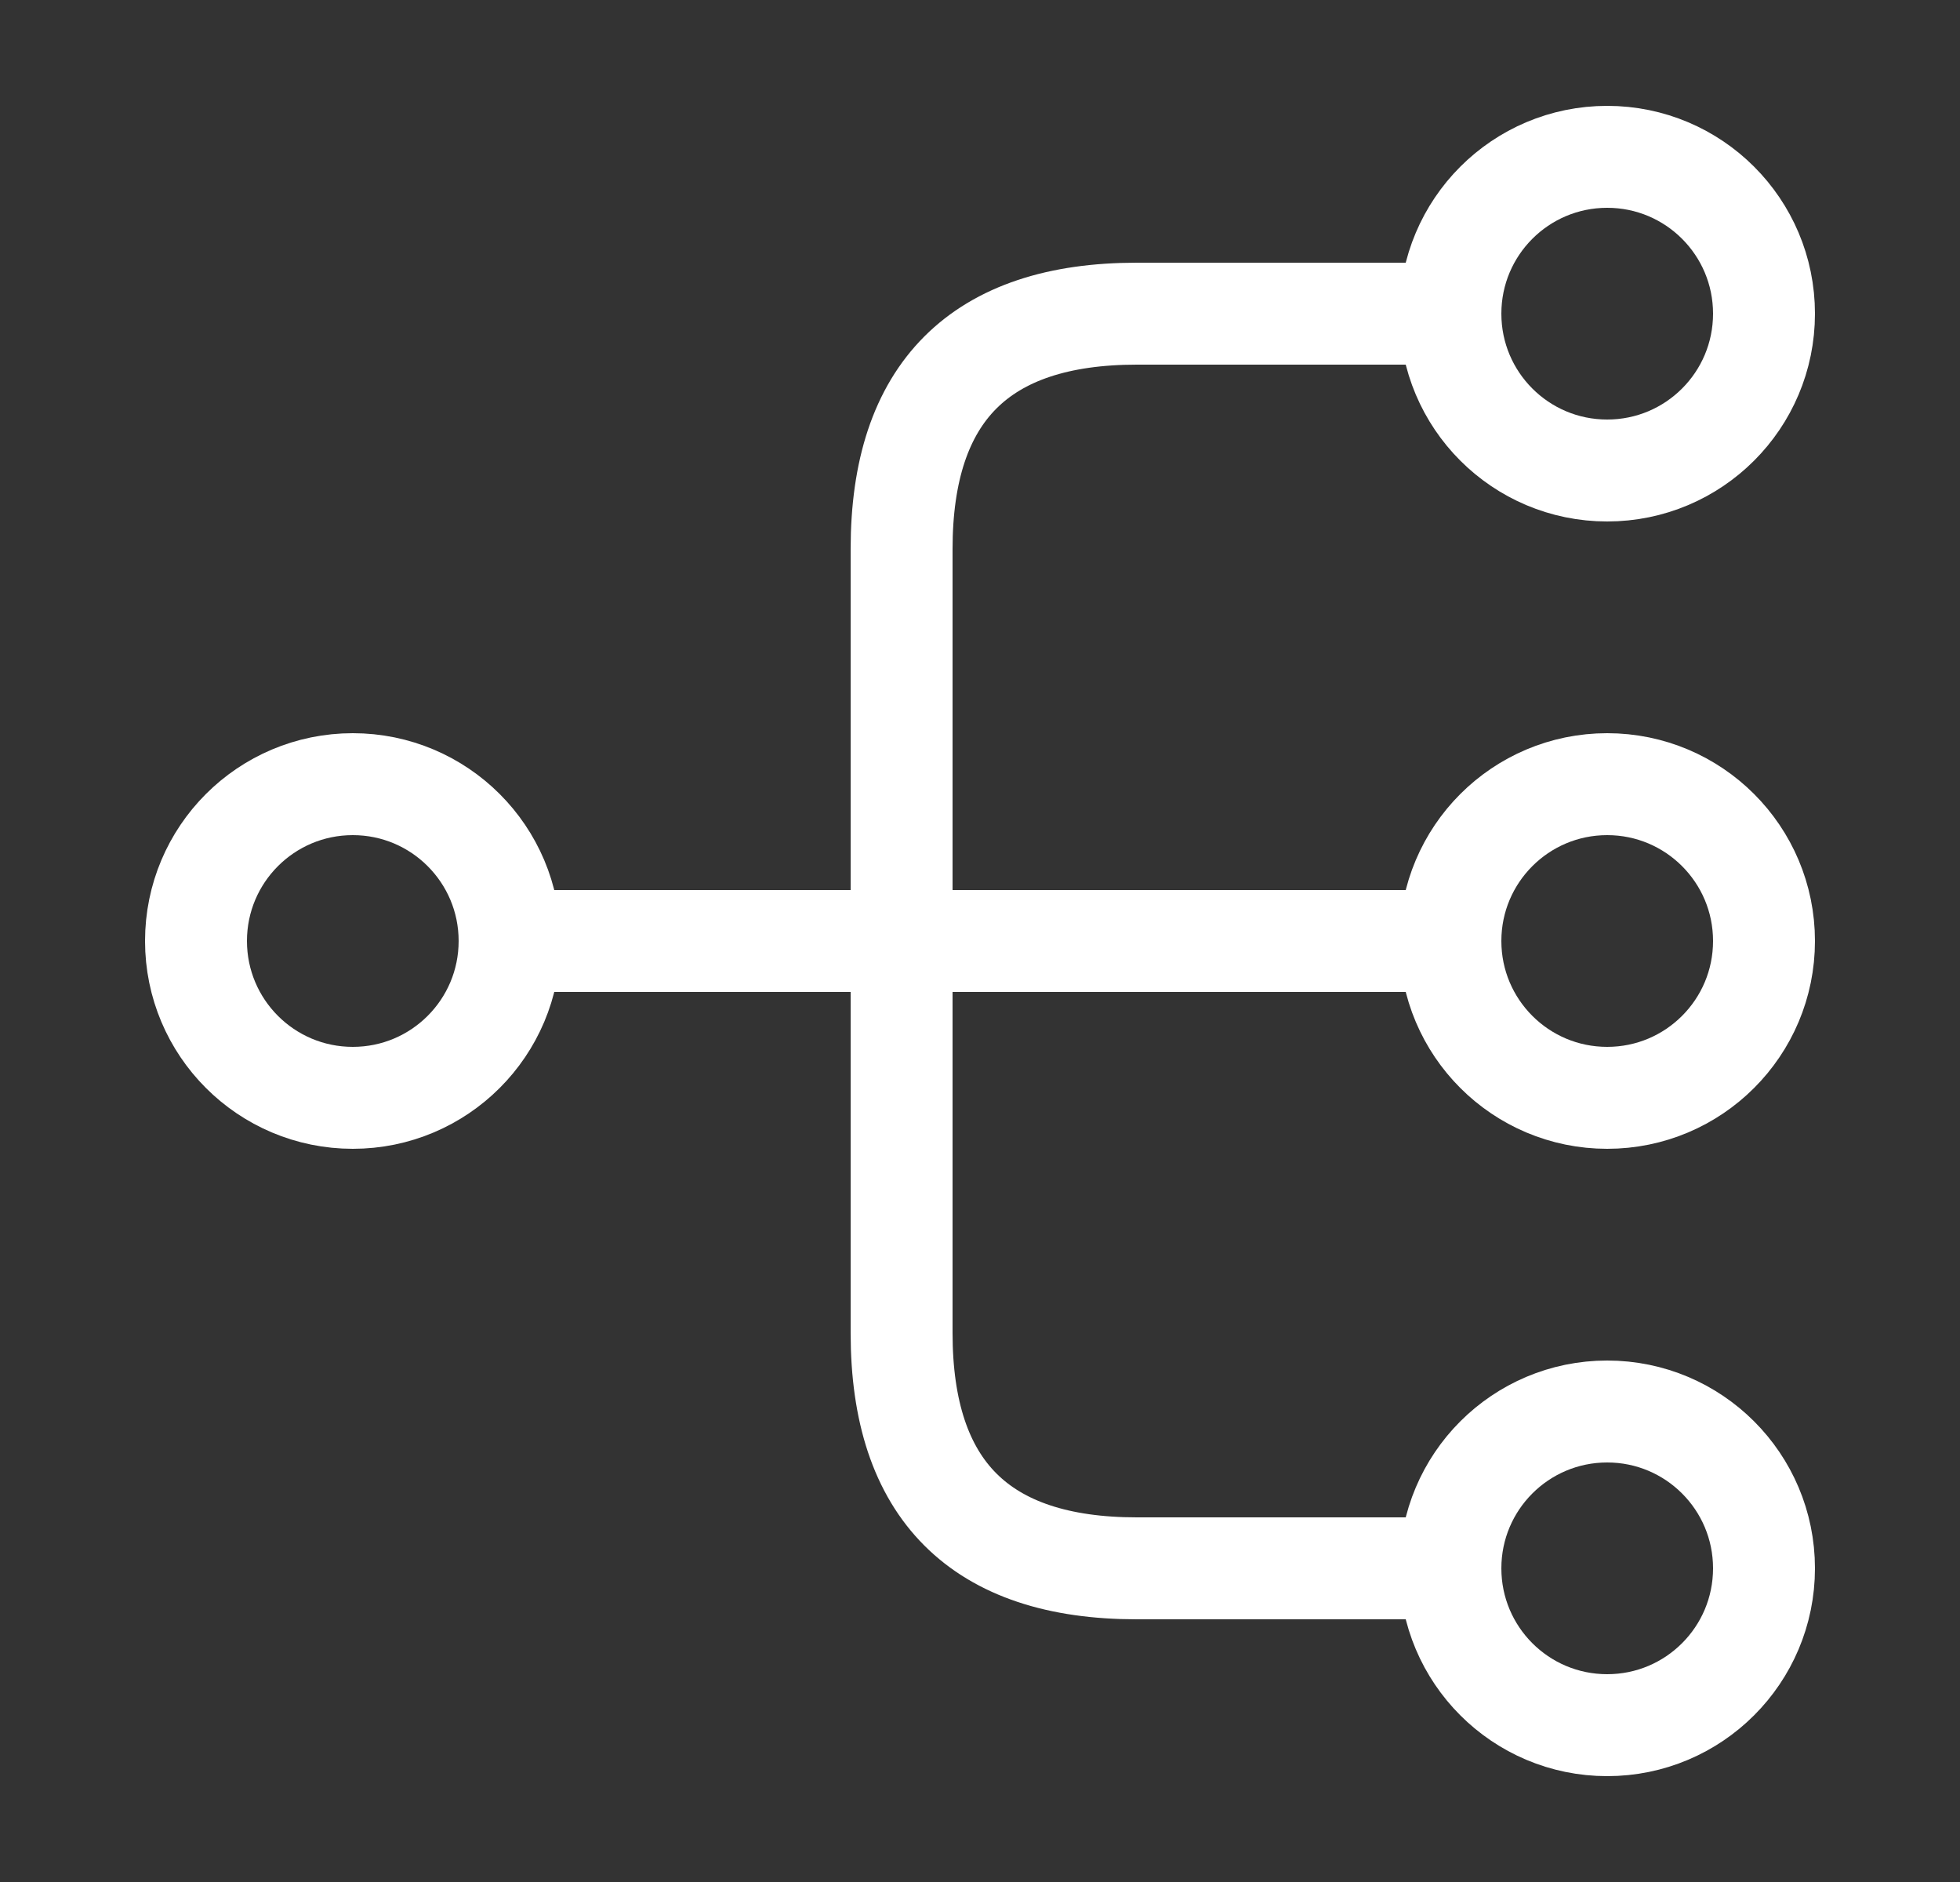 <svg width="25" height="24" viewBox="0 0 25 24" fill="none" xmlns="http://www.w3.org/2000/svg">
<rect x="0" y="0" width="25" height="24" fill="#333333" stroke="none"/>
<path d="M20.5 14C21.605 14 22.5 13.105 22.5 12C22.5 10.895 21.605 10 20.5 10C19.395 10 18.5 10.895 18.5 12C18.5 13.105 19.395 14 20.5 14Z" stroke="white" stroke-width="1.3" stroke-linecap="round" stroke-linejoin="round"></path>
<path d="M20.5 6C21.605 6 22.5 5.105 22.5 4C22.5 2.895 21.605 2 20.5 2C19.395 2 18.5 2.895 18.5 4C18.5 5.105 19.395 6 20.5 6Z" stroke="white" stroke-width="1.3" stroke-linecap="round" stroke-linejoin="round"></path>
<path d="M20.5 22C21.605 22 22.5 21.105 22.5 20C22.5 18.895 21.605 18 20.5 18C19.395 18 18.5 18.895 18.5 20C18.5 21.105 19.395 22 20.5 22Z" stroke="white" stroke-width="1.3" stroke-linecap="round" stroke-linejoin="round"></path>
<path d="M4.5 14C5.605 14 6.5 13.105 6.5 12C6.5 10.895 5.605 10 4.5 10C3.395 10 2.5 10.895 2.5 12C2.5 13.105 3.395 14 4.5 14Z" stroke="white" stroke-width="1.3" stroke-linecap="round" stroke-linejoin="round"></path>
<path d="M6.5 12H18.5" stroke="white" stroke-width="1.3" stroke-linecap="round" stroke-linejoin="round"></path>
<path d="M18.5 4H14.5C12.5 4 11.5 5 11.5 7V17C11.5 19 12.5 20 14.5 20H18.5" stroke="white" stroke-width="1.3" stroke-linecap="round" stroke-linejoin="round"></path>
</svg>
